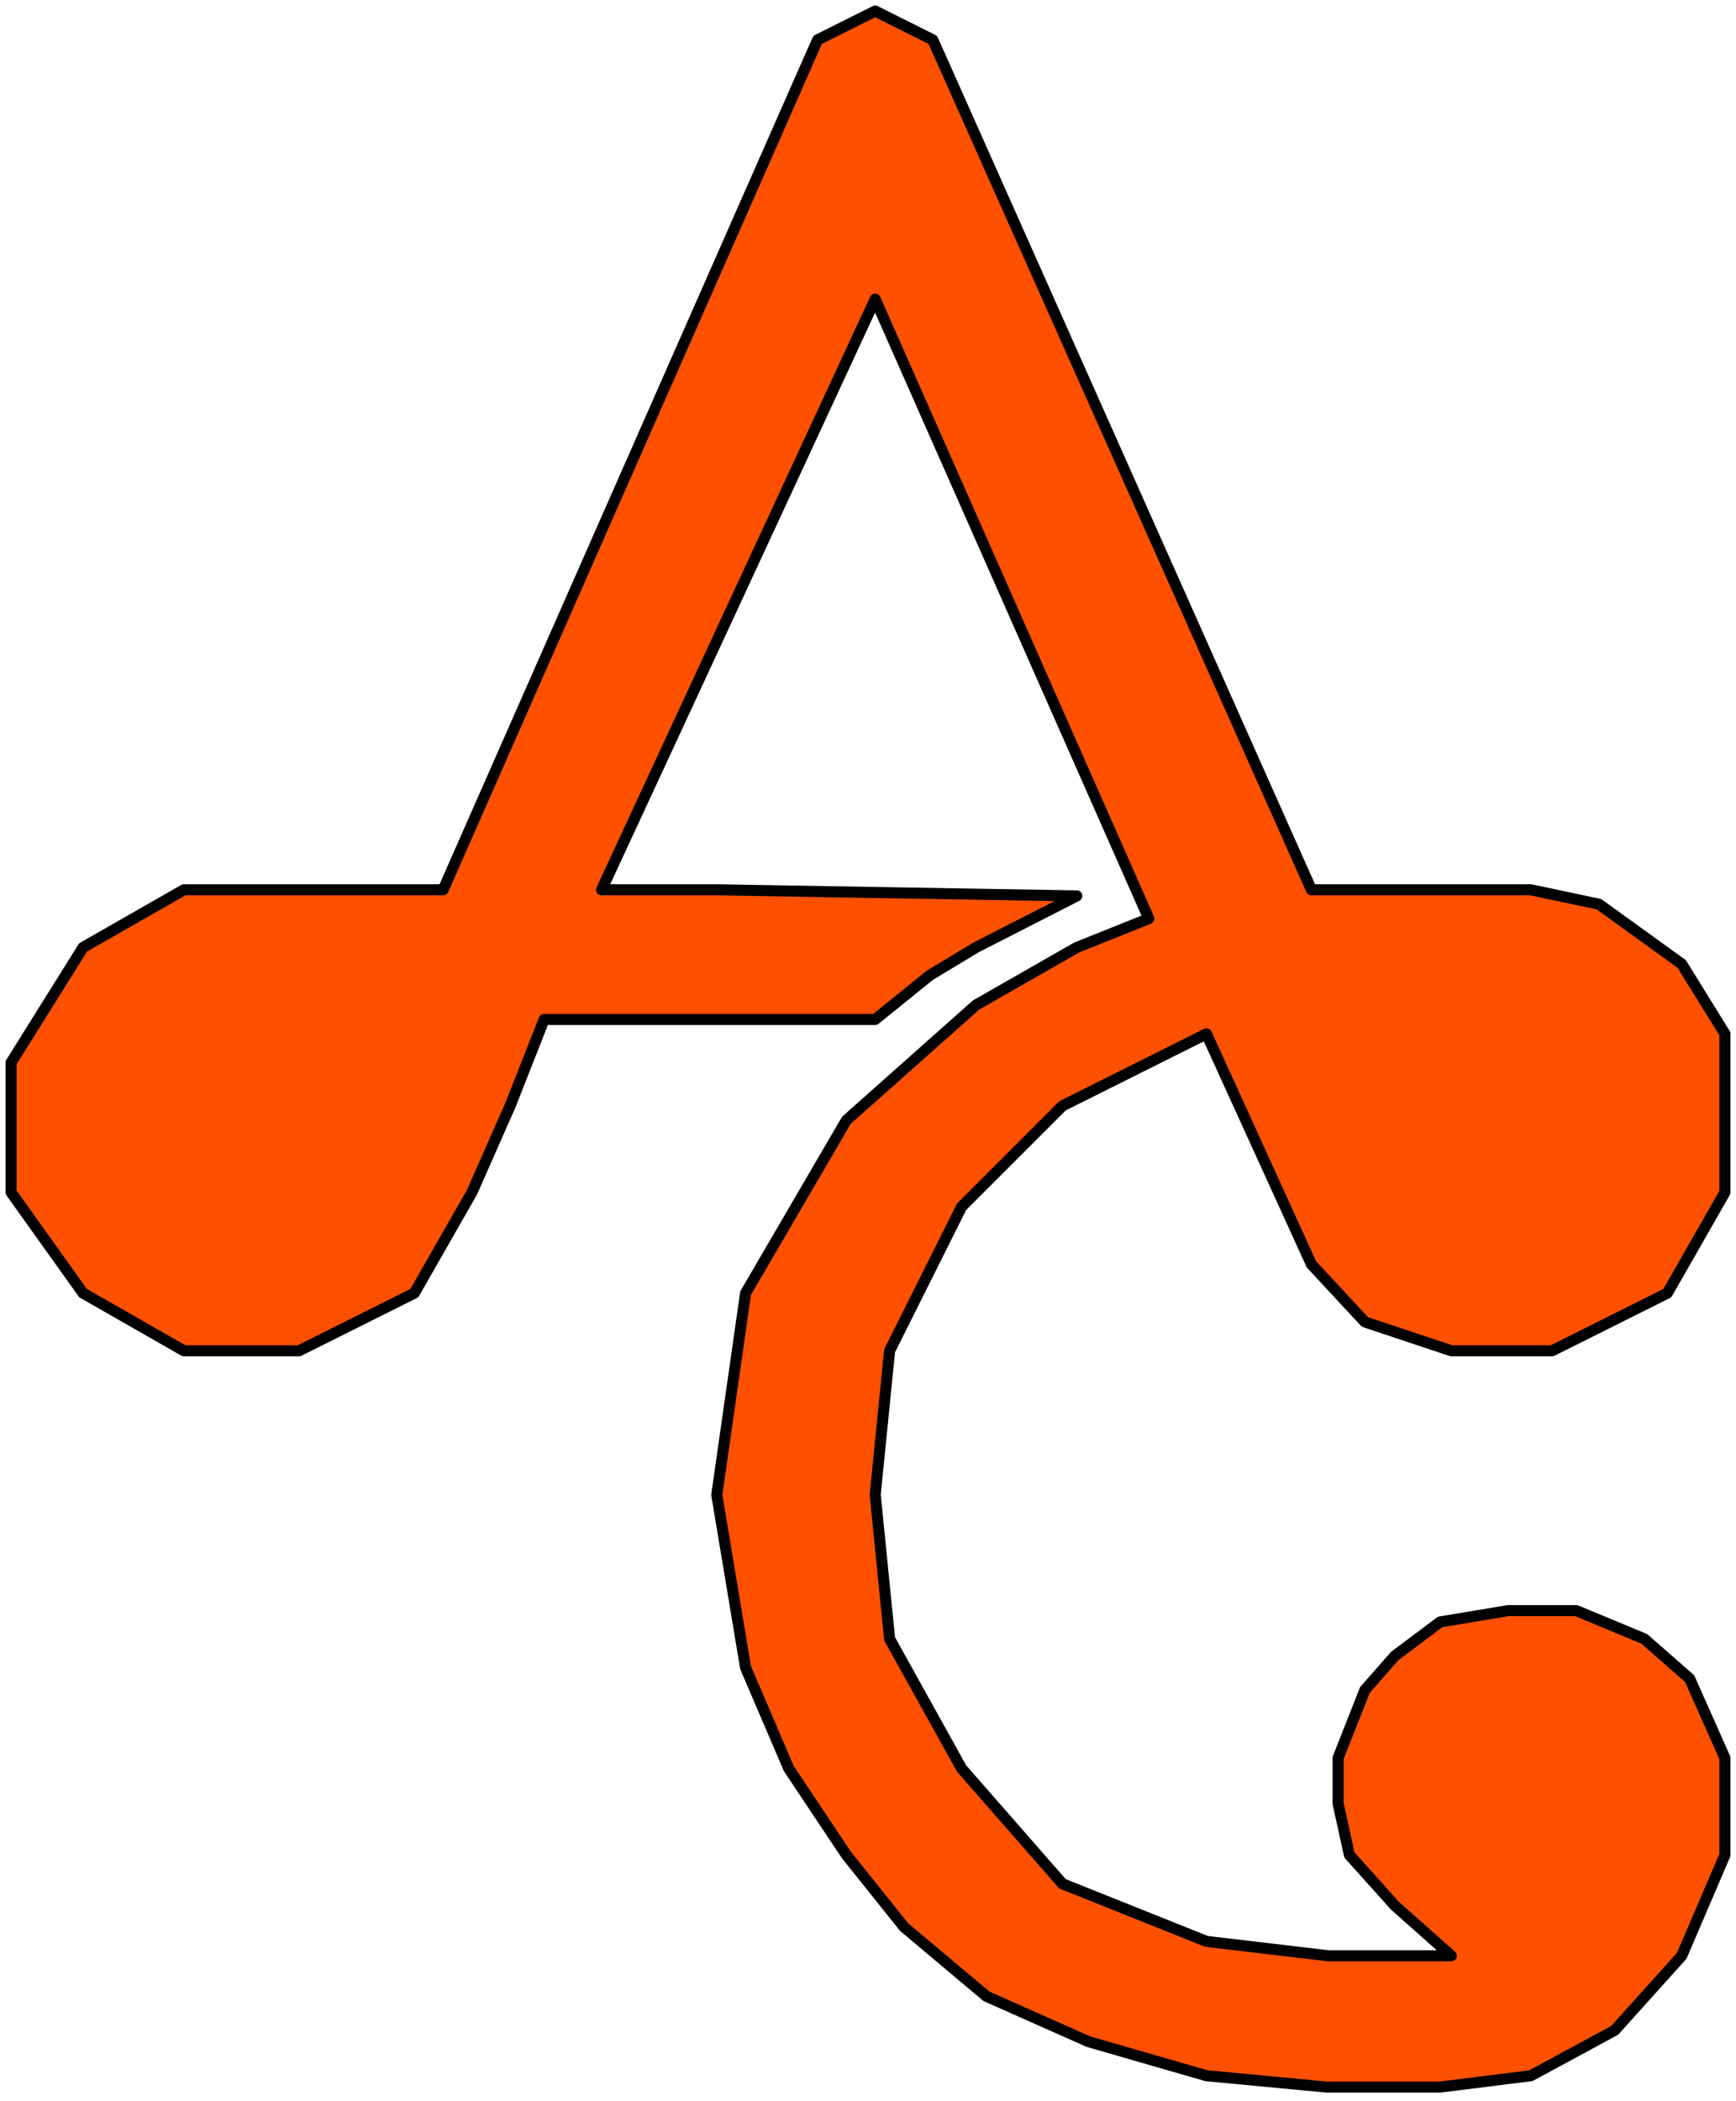 <svg width="157" height="190" viewBox="0 0 157 190" fill="none" xmlns="http://www.w3.org/2000/svg">
<path d="M64.823 135.16L67.429 150.79L71.336 159.907L76.546 167.723L81.756 174.235L89.213 180.504L98.445 184.607L109.109 187.684L119.985 188.71H130.243L138.449 187.684L146.027 183.581L152.092 176.84L156 167.723V158.963L152.809 151.783L148.706 148.185L142.551 145.629H136.397L130.243 146.654L126.14 149.732L123.437 152.809L121.011 158.963V163.066L122.037 167.723L126.14 172.298L131.252 176.84H120.128L109.109 175.538L96.084 170.328L86.966 159.907L80.454 148.185L79.151 135.16L80.454 122.134L86.966 109.109L96.084 99.992L109.109 93.479L118.601 114.319L123.437 119.529L131.252 122.134H140.37L150.79 116.924L156 107.807V100.643V93.479L152.092 87.162L144.603 81.756L138.449 80.454H118.601L84.361 3.605L79.151 1L73.941 3.605L40.076 80.454H16.63L7.513 85.664L1 96.084V107.807L7.513 116.924L16.63 122.134H27.05L37.471 116.924L42.681 107.807L46.132 99.992L49.21 92.177H64.823H70.75H79.151L84.085 88.188L88.269 85.664L97.387 81.007L64.823 80.454H54.403L79.151 27.05L103.899 83.059L97.387 85.664L88.269 90.874L76.546 101.294L67.429 116.924L64.823 135.16Z" fill="#FF5000" stroke="black" stroke-linecap="round" stroke-linejoin="round"/>
</svg>
